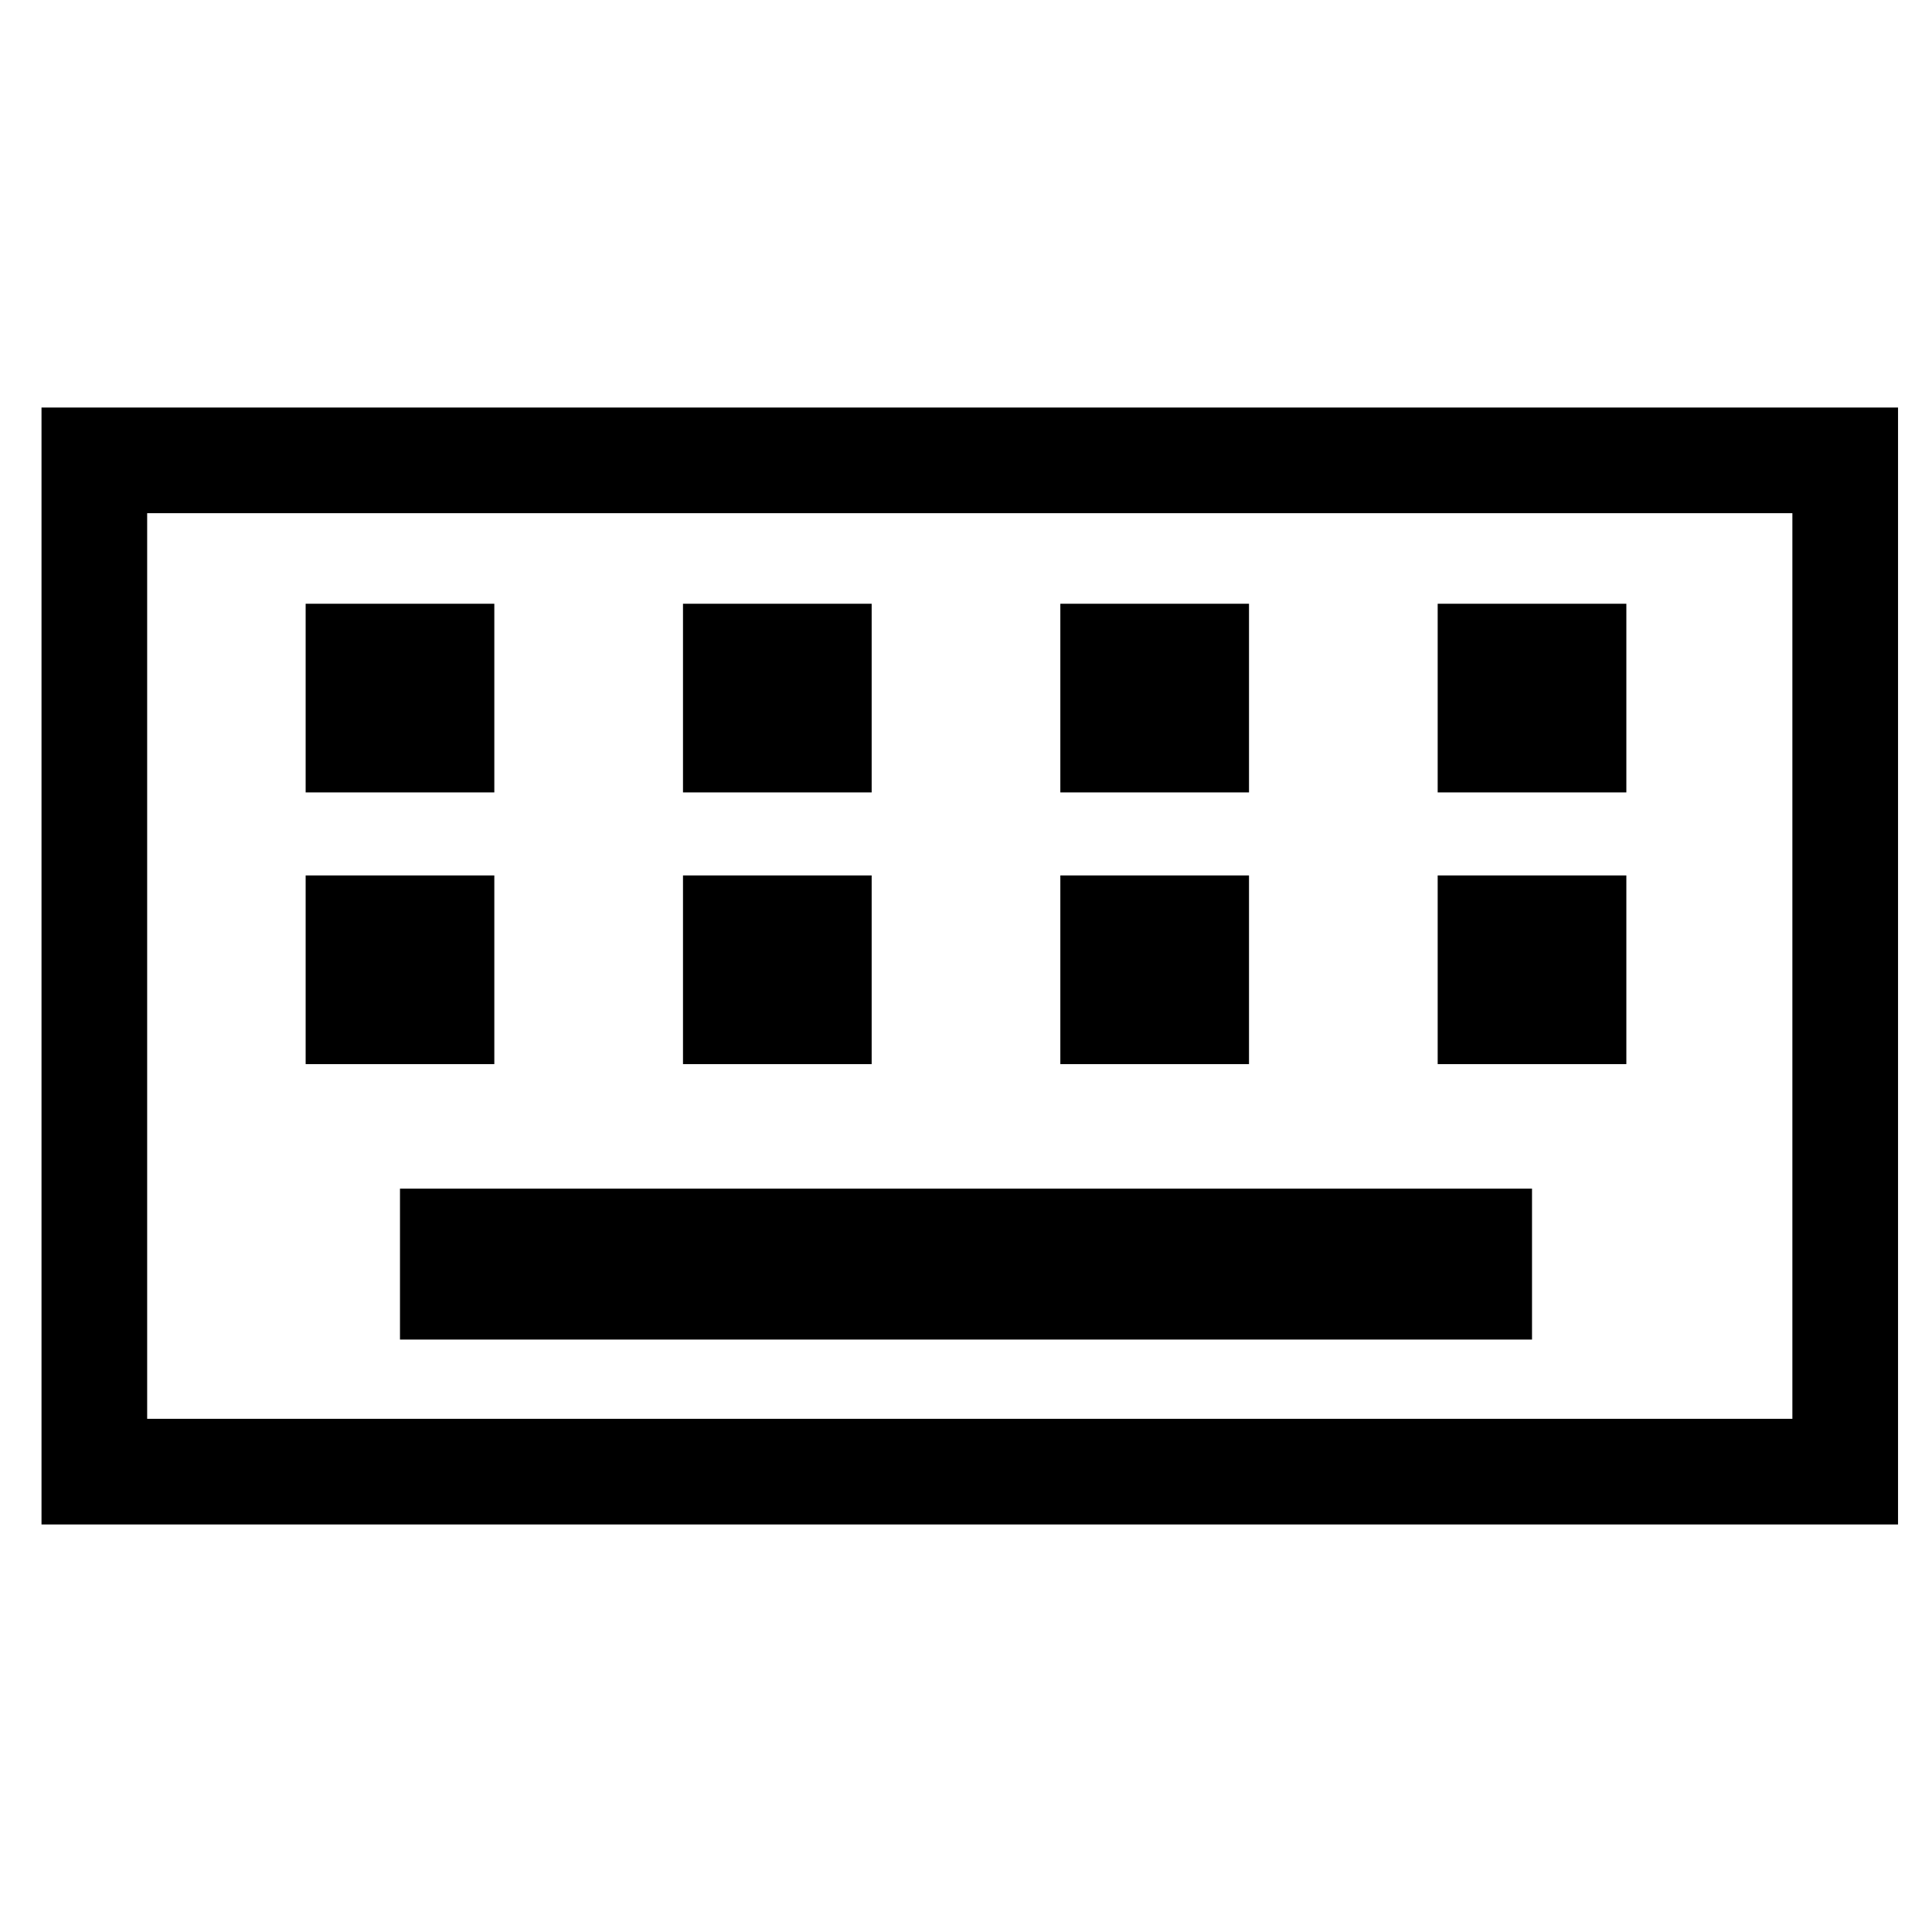 <svg width="512px" height="512px" viewBox="0 0 512 512" version="1.1" xmlns="http://www.w3.org/2000/svg"><path d="M503 108L11 108L11 404L503 404L503 108L503 108ZM39 376L39 136L475 136L475 376L39 376L39 376Z" id="Vektor" stroke="none" /><path d="M106 315L406 315L406 355L106 355L106 315Z" stroke="none" /><path d="M81 232L131 232L131 282L81 282L81 232Z" stroke="none" /><path d="M181 232L231 232L231 282L181 282L181 232Z" stroke="none" /><path d="M281 232L331 232L331 282L281 282L281 232Z" stroke="none" /><path d="M381 232L431 232L431 282L381 282L381 232Z" stroke="none" /><path d="M81 160L131 160L131 210L81 210L81 160Z" stroke="none" /><path d="M181 160L231 160L231 210L181 210L181 160Z" stroke="none" /><path d="M281 160L331 160L331 210L281 210L281 160Z" stroke="none" /><path d="M381 160L431 160L431 210L381 210L381 160Z" stroke="none" /></svg>

